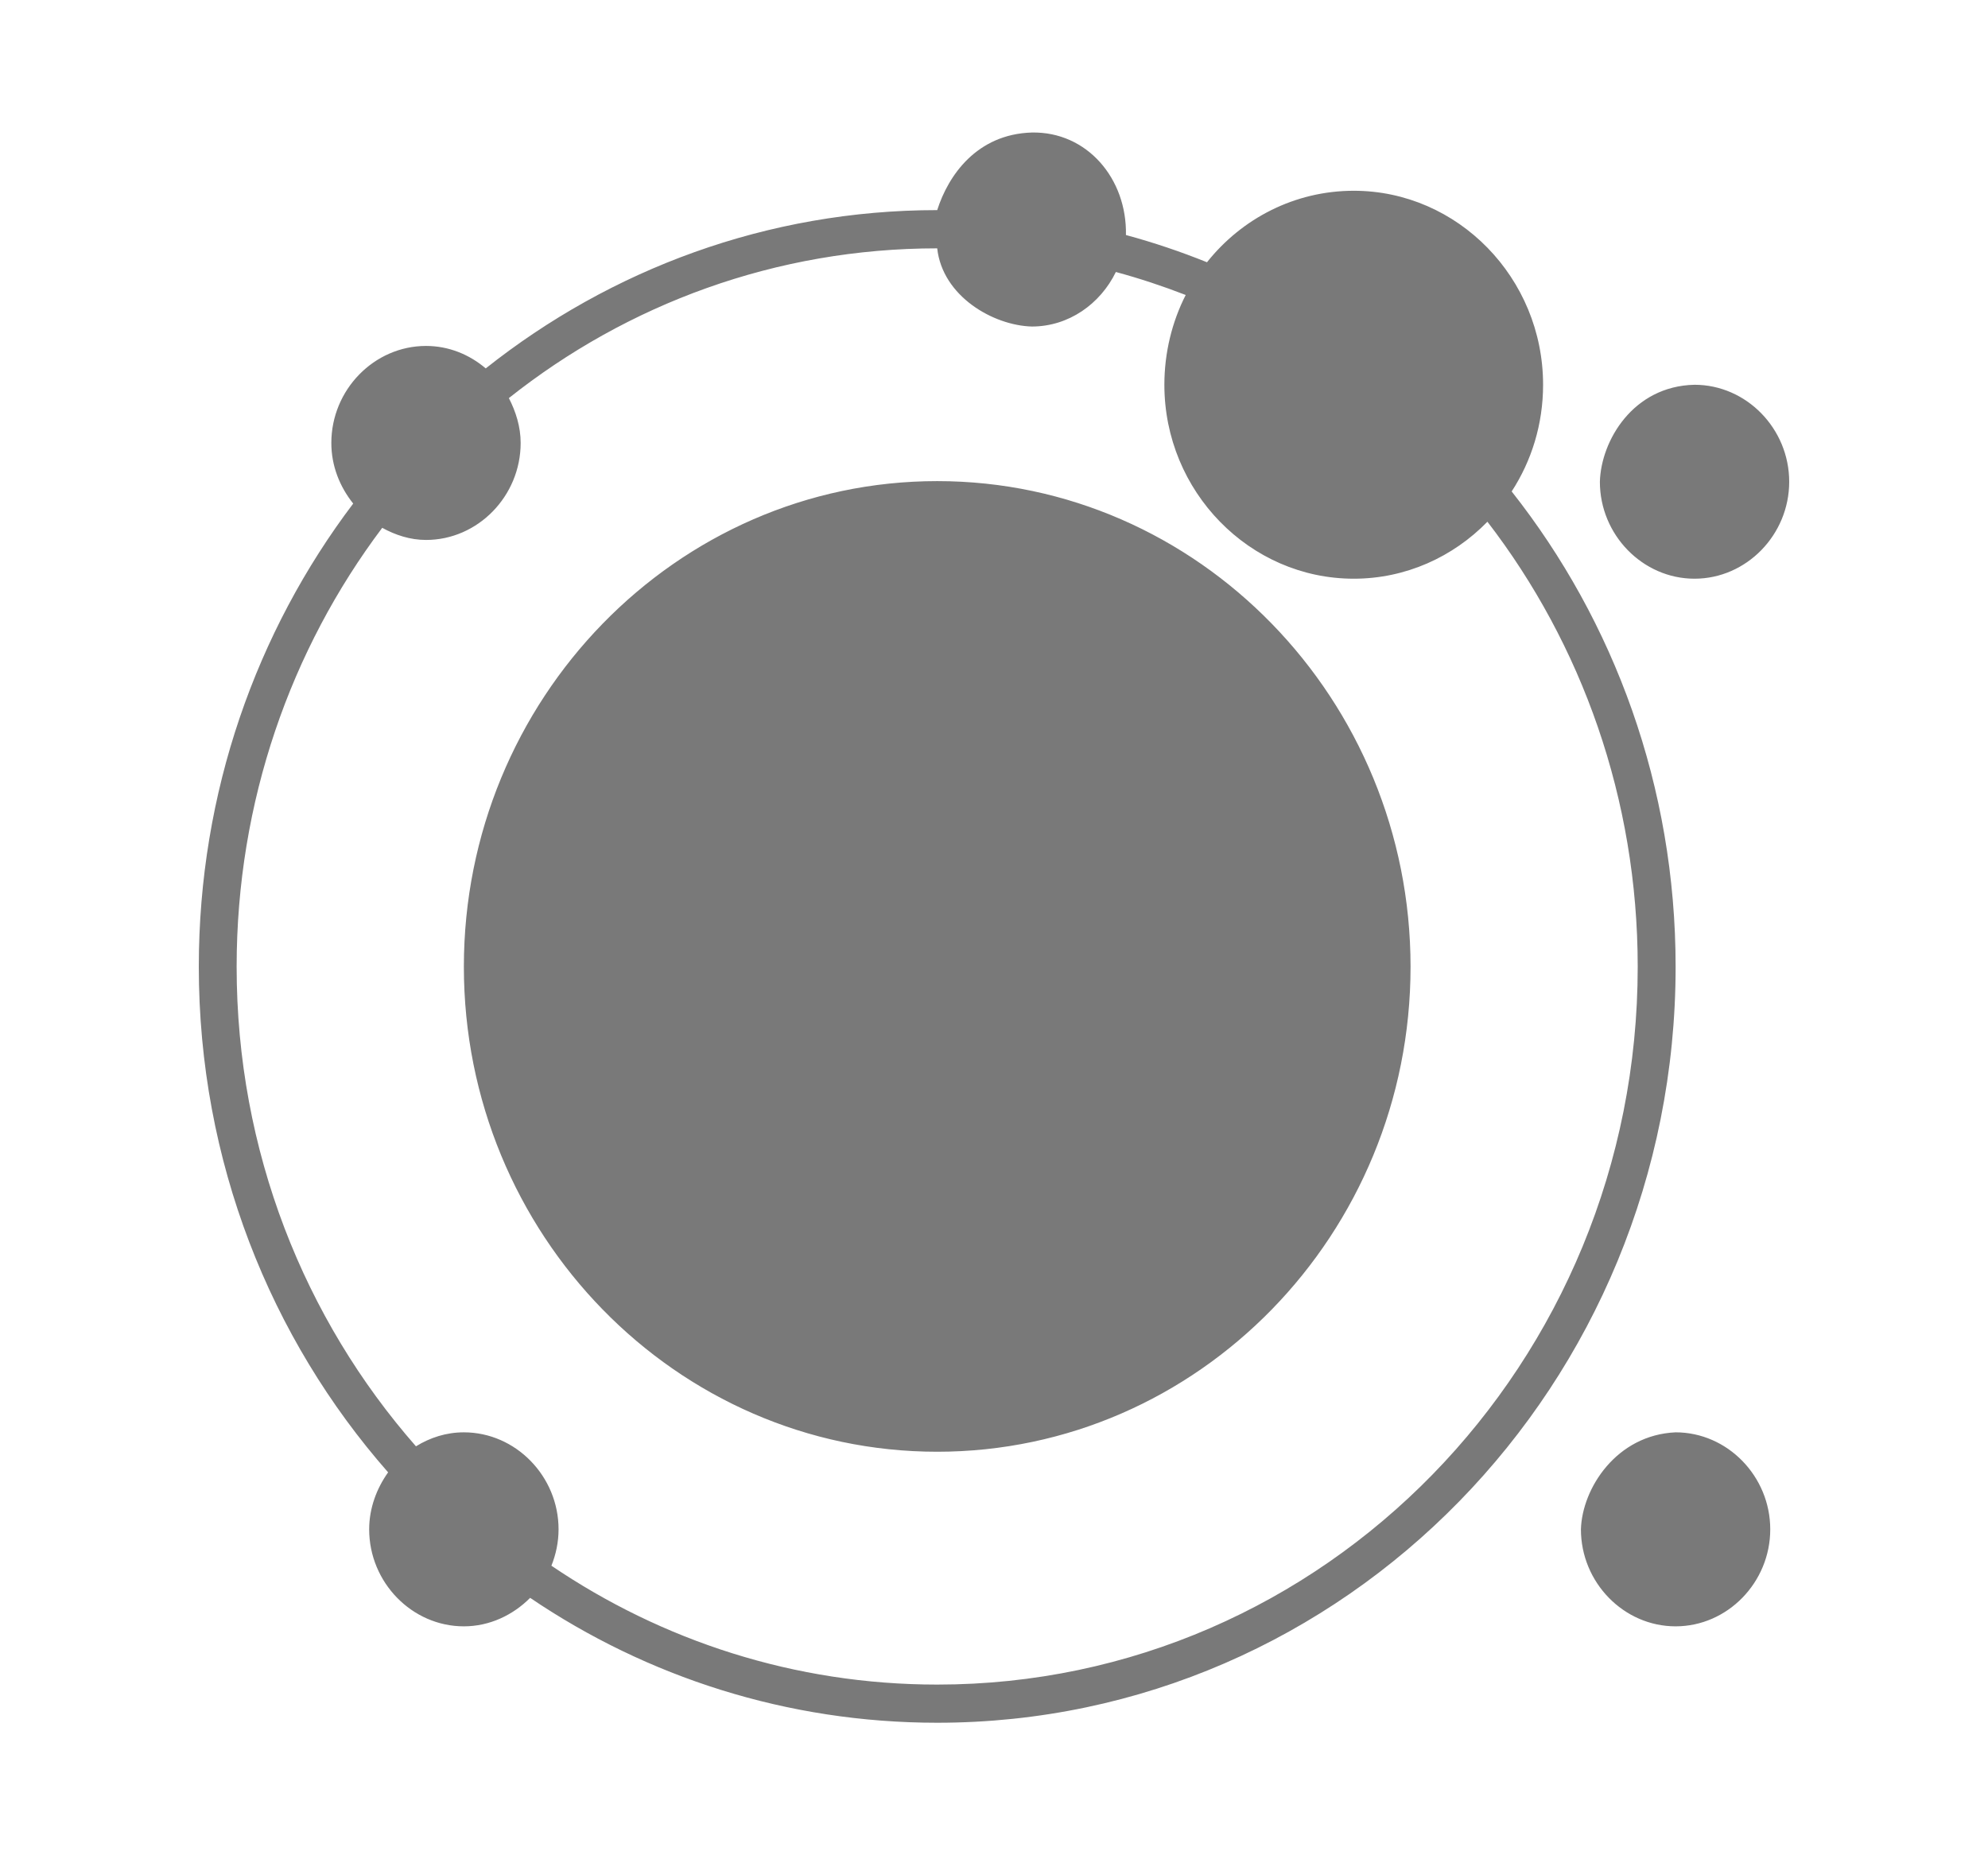 <svg width="30" height="28" viewBox="0 0 30 28" fill="none" xmlns="http://www.w3.org/2000/svg">
<path d="M14.143 3.171C11.578 3.171 9.214 4.065 7.33 5.56C7.083 5.35 6.771 5.221 6.429 5.221C5.646 5.221 5 5.883 5 6.685C5 7.033 5.128 7.347 5.33 7.6C3.869 9.531 3 11.959 3 14.59C3 17.524 4.081 20.2 5.857 22.221C5.684 22.463 5.571 22.762 5.571 23.081C5.571 23.883 6.218 24.545 7 24.545C7.387 24.545 7.741 24.376 8 24.115C9.761 25.308 11.875 26 14.143 26C20.294 26 25.286 20.893 25.286 14.59C25.286 11.875 24.36 9.378 22.812 7.417C23.113 6.954 23.286 6.401 23.286 5.807C23.286 4.196 22 2.879 20.429 2.879C19.538 2.879 18.739 3.298 18.214 3.958C17.817 3.798 17.409 3.66 16.991 3.547C17.008 2.693 16.402 1.984 15.571 2C14.74 2.025 14.31 2.647 14.143 3.171ZM14.143 3.748C14.223 4.473 14.989 4.912 15.571 4.928C16.128 4.928 16.604 4.587 16.839 4.105C17.198 4.202 17.55 4.319 17.893 4.452C17.687 4.856 17.571 5.322 17.571 5.807C17.571 7.417 18.857 8.734 20.429 8.734C21.214 8.734 21.928 8.405 22.446 7.874C23.867 9.72 24.714 12.055 24.714 14.59C24.714 20.577 19.985 25.424 14.143 25.424C11.989 25.424 9.991 24.762 8.321 23.63C8.389 23.46 8.429 23.275 8.429 23.081C8.429 22.28 7.782 21.617 7 21.617C6.735 21.617 6.491 21.696 6.277 21.828C4.594 19.909 3.571 17.375 3.571 14.59C3.571 12.097 4.389 9.798 5.768 7.966C5.967 8.075 6.189 8.149 6.429 8.149C7.211 8.149 7.857 7.487 7.857 6.685C7.857 6.441 7.784 6.212 7.679 6.008C9.465 4.59 11.708 3.748 14.143 3.748ZM24.143 7.271C24.143 8.072 24.789 8.734 25.571 8.734C26.354 8.734 27 8.072 27 7.271C27 6.469 26.354 5.807 25.571 5.807C24.643 5.827 24.16 6.652 24.143 7.271ZM14.143 7.261C10.205 7.261 7 10.555 7 14.59C7 18.626 10.205 21.91 14.143 21.91C18.081 21.91 21.286 18.626 21.286 14.59C21.286 10.555 18.081 7.261 14.143 7.261ZM23.857 23.081C23.857 23.883 24.503 24.545 25.286 24.545C26.068 24.545 26.714 23.883 26.714 23.081C26.714 22.28 26.068 21.617 25.286 21.617C24.393 21.656 23.875 22.463 23.857 23.081Z" fill="#797979"/>
</svg>
